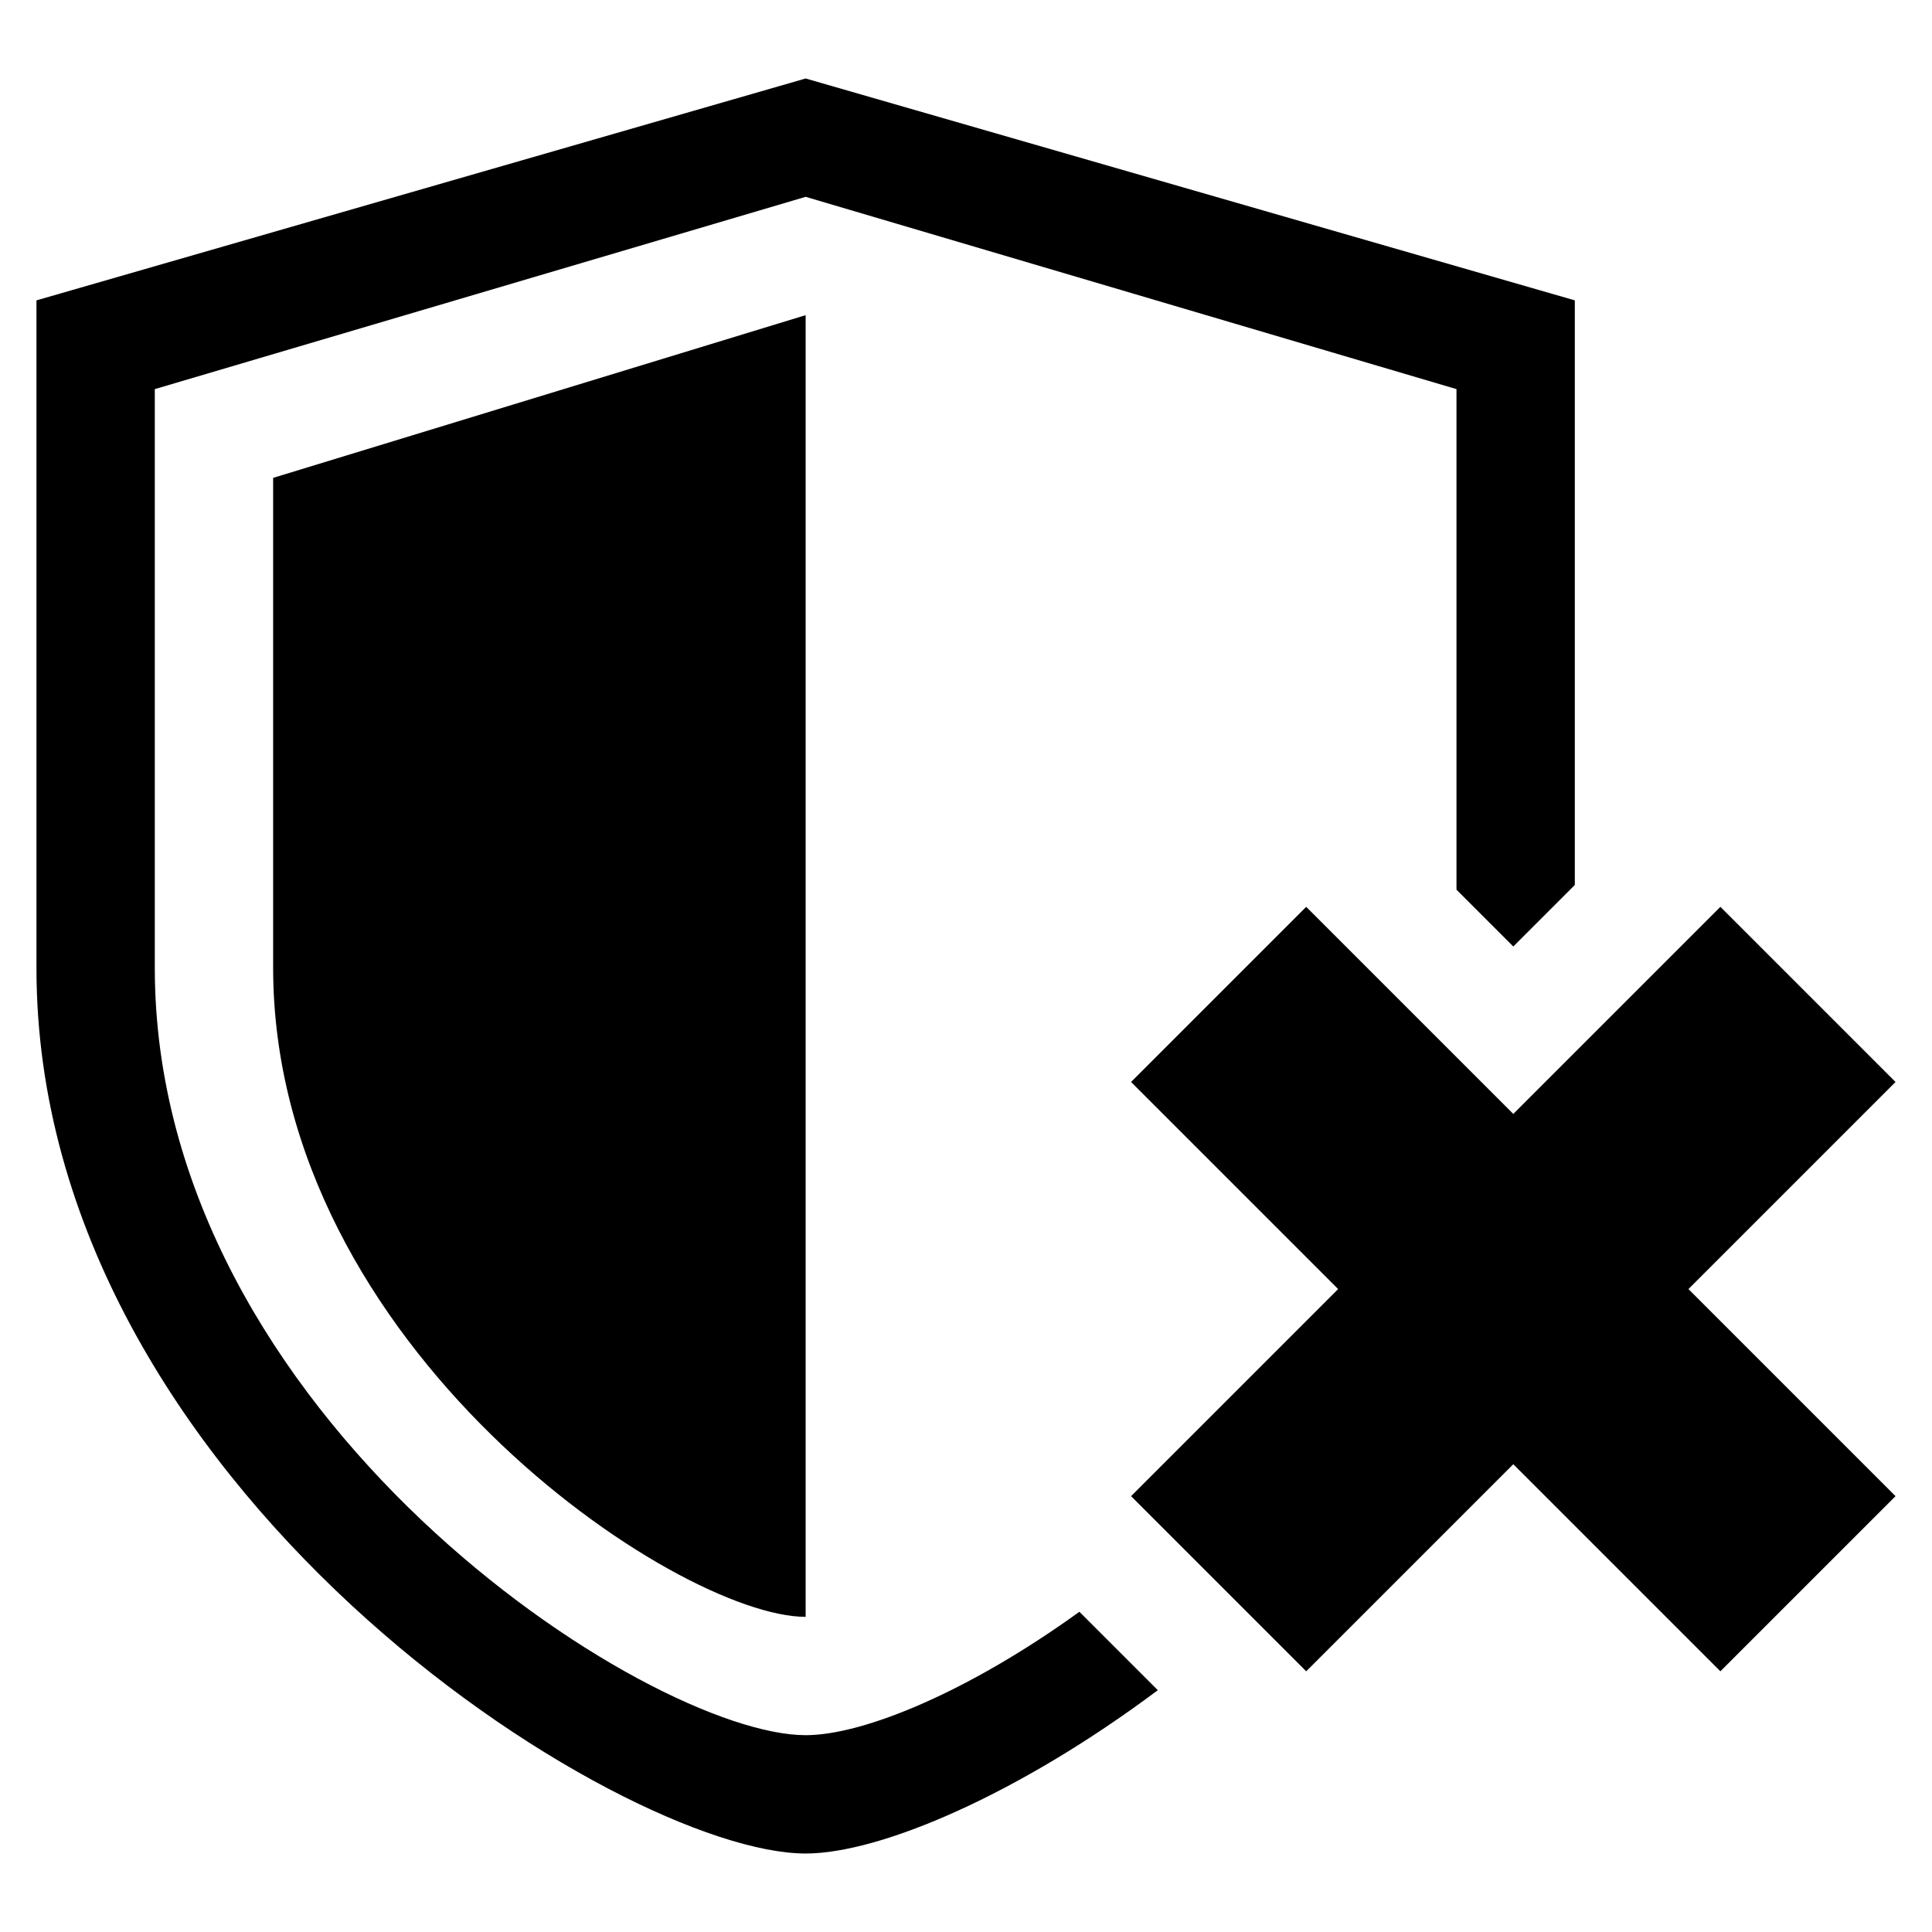 <?xml version="1.0" encoding="UTF-8" standalone="no"?>
<svg
   xmlns:dc="http://purl.org/dc/elements/1.1/"
   xmlns:cc="http://creativecommons.org/ns#"
   xmlns:rdf="http://www.w3.org/1999/02/22-rdf-syntax-ns#"
   xmlns:svg="http://www.w3.org/2000/svg"
   xmlns="http://www.w3.org/2000/svg"
   xmlns:sodipodi="http://sodipodi.sourceforge.net/DTD/sodipodi-0.dtd"
   xmlns:inkscape="http://www.inkscape.org/namespaces/inkscape"
   width="32"
   height="32"
   viewBox="0 0 32 32"
   version="1.1"
   id="svg4"
   sodipodi:docname="shield-x.svg"
   inkscape:version="0.92.4 (5da689c313, 2019-01-14)">
  <defs
     id="defs8" />
  <sodipodi:namedview
     pagecolor="#ffffff"
     bordercolor="#666666"
     borderopacity="1"
     objecttolerance="10"
     gridtolerance="10"
     guidetolerance="10"
     inkscape:pageopacity="0"
     inkscape:pageshadow="2"
     inkscape:window-width="1920"
     inkscape:window-height="1015"
     id="namedview6"
     showgrid="false"
     inkscape:zoom="0.92187501"
     inkscape:cx="-302.66796"
     inkscape:cy="-12.803709"
     inkscape:window-x="0"
     inkscape:window-y="0"
     inkscape:window-maximized="1"
     inkscape:current-layer="svg4"
     fit-margin-top="0"
     fit-margin-left="0"
     fit-margin-right="0"
     fit-margin-bottom="0" />
  <path
     d="m 13.344,1.3 -12.74,3.675 V 16.037 c 0,8.581 9.663,14.663 12.74,14.663 1.235,0 3.528,-0.98 5.833,-2.705 L 17.878,26.696 C 16.067,28.005 14.316,28.74 13.344,28.74 c -2.603,0 -10.78,-5.272 -10.78,-12.709 V 6.445 l 10.78,-3.185 10.78,3.185 V 14.736 l 0.941,0.941 1.019,-1.019 V 4.975 Z M 25.065,18.45 l -3.43,-3.43 -2.901,2.901 3.43,3.43 -3.43,3.43 2.901,2.901 3.43,-3.43 3.43,3.43 2.901,-2.901 -3.43,-3.43 3.43,-3.43 L 28.495,15.02 Z M 4.524,7.915 l 8.82,-2.695 V 26.78 c -2.129,0 -8.82,-4.461 -8.82,-10.753 z"
     id="path2"
     inkscape:connector-curvature="0"
     style="stroke-width:0.061" />
</svg>
